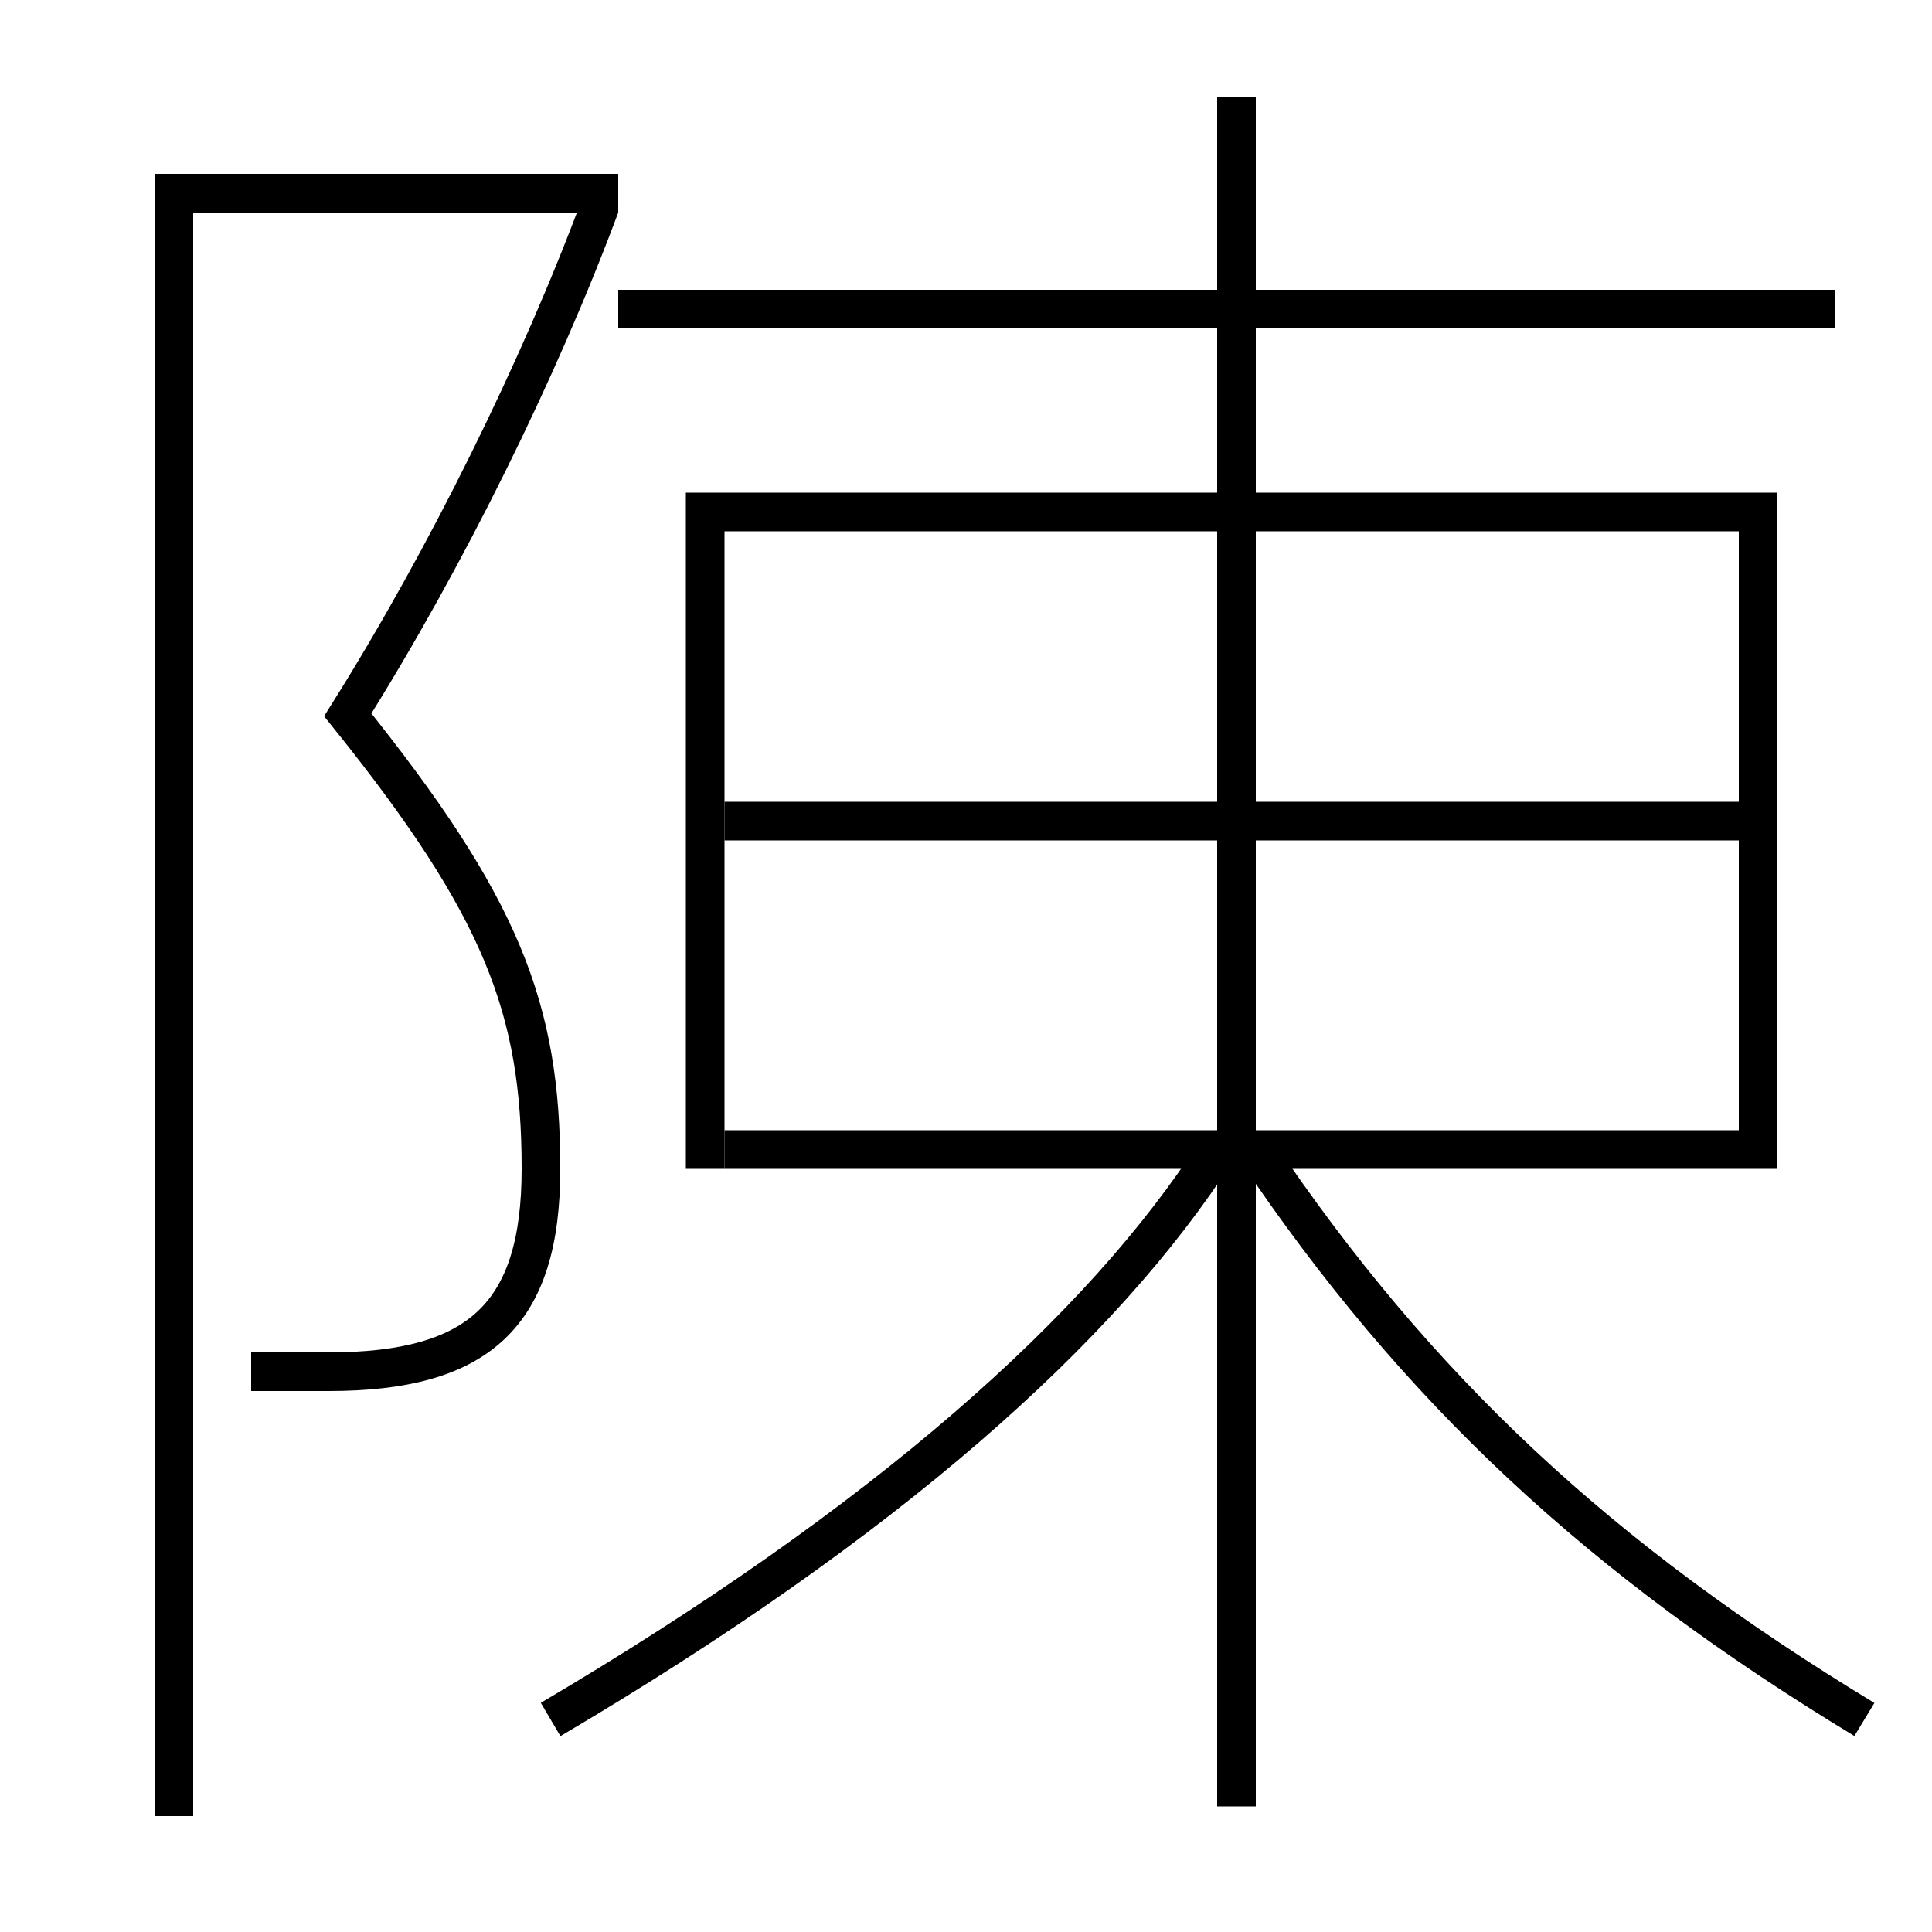 <?xml version='1.0' encoding='utf-8'?>
<svg xmlns="http://www.w3.org/2000/svg" height="100px" version="1.0" viewBox="0 0 100 100" width="100px" x="0px" y="0px">
<line fill="none" stroke="#000000" stroke-width="2" x1="37.5" x2="90" y1="59.5" y2="59.5" /><line fill="none" stroke="#000000" stroke-width="2" x1="37.5" x2="90" y1="42.5" y2="42.5" /><line fill="none" stroke="#000000" stroke-width="2" x1="64" x2="64" y1="93.5" y2="5" /><line fill="none" stroke="#000000" stroke-width="2" x1="32" x2="95" y1="16" y2="16" /><polyline fill="none" points="32,10 9,10 9,94" stroke="#000000" stroke-width="2" /><polyline fill="none" points="91,60.5 91,26.5 36.5,26.5 36.5,60.5" stroke="#000000" stroke-width="2" /><path d="M13,71 h4.0 c7.789,0 11,-2.928 11,-10.5 c0,-8.302 -2.023,-13.576 -10,-23.5 c5.083,-8.09 9.91,-17.88 13.063,-26.349" fill="none" stroke="#000000" stroke-width="2" /><path d="M28.5,89 c17.309,-10.207 28.578,-20.236 34.5,-29.5" fill="none" stroke="#000000" stroke-width="2" /><path d="M96.5,89 c-13.677,-8.286 -23.15,-17.081 -31.5,-29.5" fill="none" stroke="#000000" stroke-width="2" /></svg>